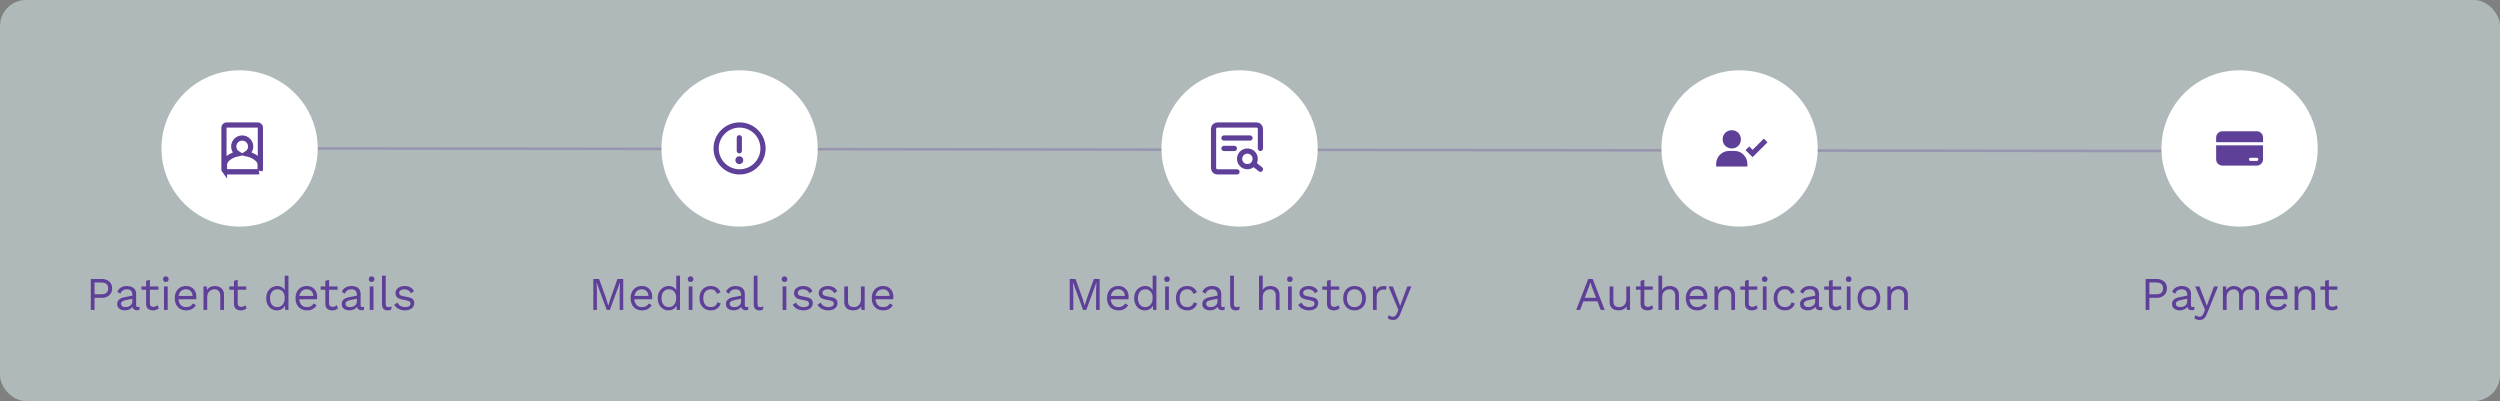 <svg width="960" height="154" viewBox="0 0 960 154" fill="none" xmlns="http://www.w3.org/2000/svg">
<rect x="0" y="0" width="960" height="154" fill="#808080" stroke="none"/>
<rect width="960" height="154" rx="10" fill="#E1F3F3" fill-opacity="0.5"/>
<path d="M39.058 107.124C39.862 107.124 40.558 107.274 41.146 107.574C41.746 107.862 42.214 108.276 42.55 108.816C42.886 109.356 43.054 109.998 43.054 110.742C43.054 111.486 42.886 112.128 42.55 112.668C42.214 113.208 41.746 113.628 41.146 113.928C40.558 114.216 39.862 114.36 39.058 114.36H36.304V119.004H34.864V107.124H39.058ZM38.842 113.01C39.778 113.01 40.462 112.818 40.894 112.434C41.326 112.038 41.542 111.474 41.542 110.742C41.542 109.998 41.326 109.434 40.894 109.05C40.462 108.666 39.778 108.474 38.842 108.474H36.304V113.01H38.842ZM50.836 113.19C50.836 112.518 50.656 112.002 50.296 111.642C49.936 111.27 49.426 111.084 48.766 111.084C48.142 111.084 47.614 111.222 47.182 111.498C46.75 111.762 46.432 112.194 46.228 112.794L45.058 112.074C45.298 111.402 45.742 110.862 46.39 110.454C47.038 110.034 47.842 109.824 48.802 109.824C49.45 109.824 50.038 109.938 50.566 110.166C51.094 110.382 51.508 110.718 51.808 111.174C52.12 111.618 52.276 112.194 52.276 112.902V117.258C52.276 117.69 52.504 117.906 52.96 117.906C53.188 117.906 53.41 117.876 53.626 117.816L53.554 118.95C53.314 119.07 53.002 119.13 52.618 119.13C52.174 119.13 51.79 119.022 51.466 118.806C51.154 118.59 50.95 118.26 50.854 117.816C50.542 118.284 50.116 118.632 49.576 118.86C49.036 119.076 48.502 119.184 47.974 119.184C47.446 119.184 46.954 119.094 46.498 118.914C46.042 118.734 45.676 118.464 45.4 118.104C45.136 117.732 45.004 117.276 45.004 116.736C45.004 116.064 45.226 115.512 45.67 115.08C46.126 114.636 46.756 114.336 47.56 114.18L50.836 113.532V113.19ZM46.48 116.664C46.48 117.036 46.624 117.342 46.912 117.582C47.212 117.81 47.632 117.924 48.172 117.924C48.64 117.924 49.072 117.846 49.468 117.69C49.876 117.522 50.206 117.276 50.458 116.952C50.71 116.616 50.836 116.19 50.836 115.674V114.72L48.226 115.26C47.638 115.38 47.2 115.548 46.912 115.764C46.624 115.98 46.48 116.28 46.48 116.664ZM60.824 110.004V111.246H57.548V116.52C57.548 116.964 57.674 117.294 57.926 117.51C58.178 117.726 58.502 117.834 58.898 117.834C59.246 117.834 59.546 117.774 59.798 117.654C60.05 117.534 60.278 117.372 60.482 117.168L60.986 118.374C60.71 118.626 60.38 118.824 59.996 118.968C59.624 119.112 59.192 119.184 58.7 119.184C58.244 119.184 57.818 119.106 57.422 118.95C57.026 118.782 56.708 118.524 56.468 118.176C56.24 117.816 56.12 117.348 56.108 116.772V111.246H54.308V110.004H56.108V107.844L57.548 107.448V110.004H60.824ZM63.685 108.276C63.361 108.276 63.097 108.18 62.893 107.988C62.701 107.784 62.605 107.52 62.605 107.196C62.605 106.872 62.701 106.614 62.893 106.422C63.097 106.218 63.361 106.116 63.685 106.116C64.009 106.116 64.267 106.218 64.459 106.422C64.663 106.614 64.765 106.872 64.765 107.196C64.765 107.52 64.663 107.784 64.459 107.988C64.267 108.18 64.009 108.276 63.685 108.276ZM64.405 110.004V119.004H62.965V110.004H64.405ZM71.508 119.184C70.656 119.184 69.894 118.998 69.222 118.626C68.562 118.254 68.046 117.72 67.674 117.024C67.302 116.316 67.116 115.476 67.116 114.504C67.116 113.532 67.302 112.698 67.674 112.002C68.046 111.294 68.556 110.754 69.204 110.382C69.852 110.01 70.59 109.824 71.418 109.824C72.258 109.824 72.972 110.004 73.56 110.364C74.16 110.724 74.616 111.216 74.928 111.84C75.24 112.452 75.396 113.142 75.396 113.91C75.396 114.114 75.39 114.3 75.378 114.468C75.366 114.636 75.348 114.786 75.324 114.918H68.538C68.61 115.866 68.904 116.604 69.42 117.132C69.936 117.66 70.62 117.924 71.472 117.924C72.132 117.924 72.666 117.798 73.074 117.546C73.494 117.294 73.83 116.952 74.082 116.52L75.216 117.186C74.88 117.798 74.394 118.284 73.758 118.644C73.134 119.004 72.384 119.184 71.508 119.184ZM71.382 111.084C70.626 111.084 70.002 111.312 69.51 111.768C69.03 112.212 68.724 112.836 68.592 113.64H73.956C73.92 112.824 73.668 112.194 73.2 111.75C72.732 111.306 72.126 111.084 71.382 111.084ZM78.135 119.004V110.004H79.395L79.485 111.408C79.797 110.844 80.223 110.442 80.763 110.202C81.303 109.95 81.885 109.824 82.509 109.824C83.157 109.824 83.745 109.95 84.273 110.202C84.801 110.442 85.221 110.814 85.533 111.318C85.857 111.822 86.019 112.464 86.019 113.244V119.004H84.579V113.748C84.579 112.752 84.363 112.062 83.931 111.678C83.511 111.282 82.989 111.084 82.365 111.084C81.933 111.084 81.501 111.186 81.069 111.39C80.637 111.594 80.277 111.924 79.989 112.38C79.713 112.836 79.575 113.448 79.575 114.216V119.004H78.135ZM94.556 110.004V111.246H91.28V116.52C91.28 116.964 91.406 117.294 91.658 117.51C91.91 117.726 92.234 117.834 92.63 117.834C92.978 117.834 93.278 117.774 93.53 117.654C93.782 117.534 94.01 117.372 94.214 117.168L94.718 118.374C94.442 118.626 94.112 118.824 93.728 118.968C93.356 119.112 92.924 119.184 92.432 119.184C91.976 119.184 91.55 119.106 91.154 118.95C90.758 118.782 90.44 118.524 90.2 118.176C89.972 117.816 89.852 117.348 89.84 116.772V111.246H88.04V110.004H89.84V107.844L91.28 107.448V110.004H94.556ZM106.342 119.184C105.598 119.184 104.914 118.998 104.29 118.626C103.666 118.254 103.168 117.72 102.796 117.024C102.424 116.316 102.238 115.476 102.238 114.504C102.238 113.508 102.436 112.662 102.832 111.966C103.228 111.27 103.75 110.742 104.398 110.382C105.046 110.01 105.742 109.824 106.486 109.824C107.134 109.824 107.71 109.974 108.214 110.274C108.718 110.562 109.09 110.958 109.33 111.462V105.864H110.77V119.004H109.51L109.42 117.312C109.168 117.924 108.76 118.392 108.196 118.716C107.632 119.028 107.014 119.184 106.342 119.184ZM106.486 117.924C107.338 117.924 108.022 117.606 108.538 116.97C109.066 116.334 109.33 115.47 109.33 114.378C109.33 113.346 109.072 112.542 108.556 111.966C108.04 111.378 107.374 111.084 106.558 111.084C105.646 111.084 104.938 111.396 104.434 112.02C103.93 112.644 103.678 113.472 103.678 114.504C103.678 115.536 103.924 116.364 104.416 116.988C104.908 117.612 105.598 117.924 106.486 117.924ZM117.879 119.184C117.027 119.184 116.265 118.998 115.593 118.626C114.933 118.254 114.417 117.72 114.045 117.024C113.673 116.316 113.487 115.476 113.487 114.504C113.487 113.532 113.673 112.698 114.045 112.002C114.417 111.294 114.927 110.754 115.575 110.382C116.223 110.01 116.961 109.824 117.789 109.824C118.629 109.824 119.343 110.004 119.931 110.364C120.531 110.724 120.987 111.216 121.299 111.84C121.611 112.452 121.767 113.142 121.767 113.91C121.767 114.114 121.761 114.3 121.749 114.468C121.737 114.636 121.719 114.786 121.695 114.918H114.909C114.981 115.866 115.275 116.604 115.791 117.132C116.307 117.66 116.991 117.924 117.843 117.924C118.503 117.924 119.037 117.798 119.445 117.546C119.865 117.294 120.201 116.952 120.453 116.52L121.587 117.186C121.251 117.798 120.765 118.284 120.129 118.644C119.505 119.004 118.755 119.184 117.879 119.184ZM117.753 111.084C116.997 111.084 116.373 111.312 115.881 111.768C115.401 112.212 115.095 112.836 114.963 113.64H120.327C120.291 112.824 120.039 112.194 119.571 111.75C119.103 111.306 118.497 111.084 117.753 111.084ZM129.642 110.004V111.246H126.366V116.52C126.366 116.964 126.492 117.294 126.744 117.51C126.996 117.726 127.32 117.834 127.716 117.834C128.064 117.834 128.364 117.774 128.616 117.654C128.868 117.534 129.096 117.372 129.3 117.168L129.804 118.374C129.528 118.626 129.198 118.824 128.814 118.968C128.442 119.112 128.01 119.184 127.518 119.184C127.062 119.184 126.636 119.106 126.24 118.95C125.844 118.782 125.526 118.524 125.286 118.176C125.058 117.816 124.938 117.348 124.926 116.772V111.246H123.126V110.004H124.926V107.844L126.366 107.448V110.004H129.642ZM137.039 113.19C137.039 112.518 136.859 112.002 136.499 111.642C136.139 111.27 135.629 111.084 134.969 111.084C134.345 111.084 133.817 111.222 133.385 111.498C132.953 111.762 132.635 112.194 132.431 112.794L131.261 112.074C131.501 111.402 131.945 110.862 132.593 110.454C133.241 110.034 134.045 109.824 135.005 109.824C135.653 109.824 136.241 109.938 136.769 110.166C137.297 110.382 137.711 110.718 138.011 111.174C138.323 111.618 138.479 112.194 138.479 112.902V117.258C138.479 117.69 138.707 117.906 139.163 117.906C139.391 117.906 139.613 117.876 139.829 117.816L139.757 118.95C139.517 119.07 139.205 119.13 138.821 119.13C138.377 119.13 137.993 119.022 137.669 118.806C137.357 118.59 137.153 118.26 137.057 117.816C136.745 118.284 136.319 118.632 135.779 118.86C135.239 119.076 134.705 119.184 134.177 119.184C133.649 119.184 133.157 119.094 132.701 118.914C132.245 118.734 131.879 118.464 131.603 118.104C131.339 117.732 131.207 117.276 131.207 116.736C131.207 116.064 131.429 115.512 131.873 115.08C132.329 114.636 132.959 114.336 133.763 114.18L137.039 113.532V113.19ZM132.683 116.664C132.683 117.036 132.827 117.342 133.115 117.582C133.415 117.81 133.835 117.924 134.375 117.924C134.843 117.924 135.275 117.846 135.671 117.69C136.079 117.522 136.409 117.276 136.661 116.952C136.913 116.616 137.039 116.19 137.039 115.674V114.72L134.429 115.26C133.841 115.38 133.403 115.548 133.115 115.764C132.827 115.98 132.683 116.28 132.683 116.664ZM142.699 108.276C142.375 108.276 142.111 108.18 141.907 107.988C141.715 107.784 141.619 107.52 141.619 107.196C141.619 106.872 141.715 106.614 141.907 106.422C142.111 106.218 142.375 106.116 142.699 106.116C143.023 106.116 143.281 106.218 143.473 106.422C143.677 106.614 143.779 106.872 143.779 107.196C143.779 107.52 143.677 107.784 143.473 107.988C143.281 108.18 143.023 108.276 142.699 108.276ZM143.419 110.004V119.004H141.979V110.004H143.419ZM148.128 105.864V116.718C148.128 117.174 148.212 117.492 148.38 117.672C148.548 117.84 148.818 117.924 149.19 117.924C149.43 117.924 149.628 117.906 149.784 117.87C149.94 117.834 150.15 117.768 150.414 117.672L150.18 118.932C149.784 119.1 149.34 119.184 148.848 119.184C147.408 119.184 146.688 118.38 146.688 116.772V105.864H148.128ZM155.502 119.184C154.626 119.184 153.816 118.998 153.072 118.626C152.34 118.254 151.776 117.726 151.38 117.042L152.604 116.16C152.868 116.712 153.252 117.144 153.756 117.456C154.272 117.768 154.89 117.924 155.61 117.924C156.246 117.924 156.744 117.804 157.104 117.564C157.464 117.312 157.644 116.988 157.644 116.592C157.644 116.34 157.56 116.112 157.392 115.908C157.236 115.692 156.93 115.536 156.474 115.44L154.314 114.99C153.438 114.81 152.808 114.51 152.424 114.09C152.052 113.67 151.866 113.148 151.866 112.524C151.866 112.032 152.004 111.582 152.28 111.174C152.568 110.766 152.97 110.442 153.486 110.202C154.014 109.95 154.632 109.824 155.34 109.824C156.228 109.824 156.978 109.998 157.59 110.346C158.202 110.694 158.658 111.186 158.958 111.822L157.752 112.614C157.548 112.086 157.218 111.702 156.762 111.462C156.306 111.21 155.832 111.084 155.34 111.084C154.692 111.084 154.188 111.216 153.828 111.48C153.468 111.744 153.288 112.074 153.288 112.47C153.288 112.734 153.378 112.98 153.558 113.208C153.738 113.424 154.074 113.58 154.566 113.676L156.816 114.144C157.656 114.312 158.244 114.588 158.58 114.972C158.916 115.356 159.084 115.824 159.084 116.376C159.084 117.228 158.754 117.912 158.094 118.428C157.434 118.932 156.57 119.184 155.502 119.184Z" fill="#5E4098"/>
<path d="M239.322 107.124V119.004H237.954V111.534L238.116 108.402H238.098L234.192 119.004H232.968L229.062 108.402H229.044L229.206 111.534V119.004H227.838V107.124H230.052L232.662 114.342L233.562 117.312H233.598L234.516 114.36L237.108 107.124H239.322ZM246.552 119.184C245.7 119.184 244.938 118.998 244.266 118.626C243.606 118.254 243.09 117.72 242.718 117.024C242.346 116.316 242.16 115.476 242.16 114.504C242.16 113.532 242.346 112.698 242.718 112.002C243.09 111.294 243.6 110.754 244.248 110.382C244.896 110.01 245.634 109.824 246.462 109.824C247.302 109.824 248.016 110.004 248.604 110.364C249.204 110.724 249.66 111.216 249.972 111.84C250.284 112.452 250.44 113.142 250.44 113.91C250.44 114.114 250.434 114.3 250.422 114.468C250.41 114.636 250.392 114.786 250.368 114.918H243.096V113.64H249.738L249 113.784C249 112.92 248.76 112.254 248.28 111.786C247.812 111.318 247.194 111.084 246.426 111.084C245.838 111.084 245.328 111.222 244.896 111.498C244.476 111.762 244.146 112.152 243.906 112.668C243.678 113.172 243.564 113.784 243.564 114.504C243.564 115.212 243.684 115.824 243.924 116.34C244.164 116.856 244.5 117.252 244.932 117.528C245.376 117.792 245.904 117.924 246.516 117.924C247.176 117.924 247.71 117.798 248.118 117.546C248.538 117.294 248.874 116.952 249.126 116.52L250.26 117.186C250.032 117.594 249.738 117.948 249.378 118.248C249.03 118.548 248.616 118.782 248.136 118.95C247.668 119.106 247.14 119.184 246.552 119.184ZM256.689 119.184C255.945 119.184 255.261 118.998 254.637 118.626C254.013 118.254 253.515 117.72 253.143 117.024C252.771 116.316 252.585 115.476 252.585 114.504C252.585 113.508 252.783 112.662 253.179 111.966C253.575 111.27 254.097 110.742 254.745 110.382C255.393 110.01 256.089 109.824 256.833 109.824C257.577 109.824 258.219 110.016 258.759 110.4C259.311 110.784 259.677 111.294 259.857 111.93L259.677 112.056V105.864H261.117V119.004H259.857L259.731 116.826L259.929 116.718C259.845 117.246 259.641 117.696 259.317 118.068C259.005 118.428 258.615 118.704 258.147 118.896C257.691 119.088 257.205 119.184 256.689 119.184ZM256.833 117.924C257.409 117.924 257.907 117.78 258.327 117.492C258.759 117.204 259.089 116.796 259.317 116.268C259.557 115.728 259.677 115.098 259.677 114.378C259.677 113.694 259.557 113.106 259.317 112.614C259.089 112.122 258.765 111.744 258.345 111.48C257.937 111.216 257.457 111.084 256.905 111.084C255.993 111.084 255.285 111.396 254.781 112.02C254.277 112.644 254.025 113.472 254.025 114.504C254.025 115.536 254.271 116.364 254.763 116.988C255.255 117.612 255.945 117.924 256.833 117.924ZM265.184 108.276C264.86 108.276 264.596 108.18 264.392 107.988C264.2 107.784 264.104 107.52 264.104 107.196C264.104 106.872 264.2 106.614 264.392 106.422C264.596 106.218 264.86 106.116 265.184 106.116C265.508 106.116 265.766 106.218 265.958 106.422C266.162 106.614 266.264 106.872 266.264 107.196C266.264 107.52 266.162 107.784 265.958 107.988C265.766 108.18 265.508 108.276 265.184 108.276ZM265.904 110.004V119.004H264.464V110.004H265.904ZM272.971 109.824C273.595 109.824 274.141 109.92 274.609 110.112C275.089 110.304 275.503 110.58 275.851 110.94C276.199 111.3 276.481 111.726 276.697 112.218L275.329 112.866C275.137 112.29 274.843 111.852 274.447 111.552C274.063 111.24 273.559 111.084 272.935 111.084C272.335 111.084 271.819 111.222 271.387 111.498C270.955 111.762 270.625 112.152 270.397 112.668C270.169 113.172 270.055 113.784 270.055 114.504C270.055 115.212 270.169 115.824 270.397 116.34C270.625 116.856 270.955 117.252 271.387 117.528C271.819 117.792 272.335 117.924 272.935 117.924C273.403 117.924 273.805 117.852 274.141 117.708C274.489 117.564 274.771 117.354 274.987 117.078C275.215 116.802 275.371 116.466 275.455 116.07L276.787 116.538C276.583 117.09 276.301 117.564 275.941 117.96C275.593 118.356 275.167 118.662 274.663 118.878C274.171 119.082 273.607 119.184 272.971 119.184C272.131 119.184 271.381 118.998 270.721 118.626C270.061 118.254 269.545 117.72 269.173 117.024C268.801 116.316 268.615 115.476 268.615 114.504C268.615 113.532 268.801 112.698 269.173 112.002C269.545 111.294 270.061 110.754 270.721 110.382C271.381 110.01 272.131 109.824 272.971 109.824ZM284.574 113.19C284.574 112.518 284.394 112.002 284.034 111.642C283.674 111.27 283.164 111.084 282.504 111.084C281.88 111.084 281.352 111.222 280.92 111.498C280.488 111.762 280.17 112.194 279.966 112.794L278.796 112.074C279.036 111.402 279.48 110.862 280.128 110.454C280.776 110.034 281.58 109.824 282.54 109.824C283.188 109.824 283.776 109.938 284.304 110.166C284.832 110.382 285.246 110.718 285.546 111.174C285.858 111.618 286.014 112.194 286.014 112.902V117.258C286.014 117.69 286.242 117.906 286.698 117.906C286.926 117.906 287.148 117.876 287.364 117.816L287.292 118.95C287.052 119.07 286.74 119.13 286.356 119.13C286.008 119.13 285.696 119.064 285.42 118.932C285.144 118.8 284.928 118.602 284.772 118.338C284.616 118.062 284.538 117.72 284.538 117.312V117.132L284.898 117.186C284.754 117.654 284.508 118.038 284.16 118.338C283.812 118.626 283.422 118.842 282.99 118.986C282.558 119.118 282.132 119.184 281.712 119.184C281.184 119.184 280.692 119.094 280.236 118.914C279.78 118.734 279.414 118.464 279.138 118.104C278.874 117.732 278.742 117.276 278.742 116.736C278.742 116.064 278.964 115.512 279.408 115.08C279.864 114.636 280.494 114.336 281.298 114.18L284.862 113.478V114.666L281.964 115.26C281.376 115.38 280.938 115.548 280.65 115.764C280.362 115.98 280.218 116.28 280.218 116.664C280.218 117.036 280.362 117.342 280.65 117.582C280.95 117.81 281.37 117.924 281.91 117.924C282.258 117.924 282.588 117.882 282.9 117.798C283.224 117.702 283.512 117.564 283.764 117.384C284.016 117.192 284.214 116.958 284.358 116.682C284.502 116.394 284.574 116.058 284.574 115.674V113.19ZM290.881 105.864V116.718C290.881 117.174 290.965 117.492 291.133 117.672C291.301 117.84 291.571 117.924 291.943 117.924C292.183 117.924 292.381 117.906 292.537 117.87C292.693 117.834 292.903 117.768 293.167 117.672L292.933 118.932C292.741 119.016 292.531 119.076 292.303 119.112C292.075 119.16 291.841 119.184 291.601 119.184C290.869 119.184 290.323 118.986 289.963 118.59C289.615 118.194 289.441 117.588 289.441 116.772V105.864H290.881ZM301.237 108.276C300.913 108.276 300.649 108.18 300.445 107.988C300.253 107.784 300.157 107.52 300.157 107.196C300.157 106.872 300.253 106.614 300.445 106.422C300.649 106.218 300.913 106.116 301.237 106.116C301.561 106.116 301.819 106.218 302.011 106.422C302.215 106.614 302.317 106.872 302.317 107.196C302.317 107.52 302.215 107.784 302.011 107.988C301.819 108.18 301.561 108.276 301.237 108.276ZM301.957 110.004V119.004H300.517V110.004H301.957ZM308.538 119.184C307.662 119.184 306.852 118.998 306.108 118.626C305.376 118.254 304.812 117.726 304.416 117.042L305.64 116.16C305.904 116.712 306.288 117.144 306.792 117.456C307.308 117.768 307.926 117.924 308.646 117.924C309.282 117.924 309.78 117.804 310.14 117.564C310.5 117.312 310.68 116.988 310.68 116.592C310.68 116.34 310.596 116.112 310.428 115.908C310.272 115.692 309.966 115.536 309.51 115.44L307.35 114.99C306.474 114.81 305.844 114.51 305.46 114.09C305.088 113.67 304.902 113.148 304.902 112.524C304.902 112.032 305.04 111.582 305.316 111.174C305.604 110.766 306.006 110.442 306.522 110.202C307.05 109.95 307.668 109.824 308.376 109.824C309.264 109.824 310.014 109.998 310.626 110.346C311.238 110.694 311.694 111.186 311.994 111.822L310.788 112.614C310.584 112.086 310.254 111.702 309.798 111.462C309.342 111.21 308.868 111.084 308.376 111.084C307.944 111.084 307.572 111.144 307.26 111.264C306.96 111.384 306.726 111.552 306.558 111.768C306.402 111.972 306.324 112.206 306.324 112.47C306.324 112.734 306.414 112.98 306.594 113.208C306.774 113.424 307.11 113.58 307.602 113.676L309.852 114.144C310.692 114.312 311.28 114.588 311.616 114.972C311.952 115.356 312.12 115.824 312.12 116.376C312.12 116.94 311.97 117.438 311.67 117.87C311.37 118.29 310.95 118.614 310.41 118.842C309.87 119.07 309.246 119.184 308.538 119.184ZM318.03 119.184C317.154 119.184 316.344 118.998 315.6 118.626C314.868 118.254 314.304 117.726 313.908 117.042L315.132 116.16C315.396 116.712 315.78 117.144 316.284 117.456C316.8 117.768 317.418 117.924 318.138 117.924C318.774 117.924 319.272 117.804 319.632 117.564C319.992 117.312 320.172 116.988 320.172 116.592C320.172 116.34 320.088 116.112 319.92 115.908C319.764 115.692 319.458 115.536 319.002 115.44L316.842 114.99C315.966 114.81 315.336 114.51 314.952 114.09C314.58 113.67 314.394 113.148 314.394 112.524C314.394 112.032 314.532 111.582 314.808 111.174C315.096 110.766 315.498 110.442 316.014 110.202C316.542 109.95 317.16 109.824 317.868 109.824C318.756 109.824 319.506 109.998 320.118 110.346C320.73 110.694 321.186 111.186 321.486 111.822L320.28 112.614C320.076 112.086 319.746 111.702 319.29 111.462C318.834 111.21 318.36 111.084 317.868 111.084C317.436 111.084 317.064 111.144 316.752 111.264C316.452 111.384 316.218 111.552 316.05 111.768C315.894 111.972 315.816 112.206 315.816 112.47C315.816 112.734 315.906 112.98 316.086 113.208C316.266 113.424 316.602 113.58 317.094 113.676L319.344 114.144C320.184 114.312 320.772 114.588 321.108 114.972C321.444 115.356 321.612 115.824 321.612 116.376C321.612 116.94 321.462 117.438 321.162 117.87C320.862 118.29 320.442 118.614 319.902 118.842C319.362 119.07 318.738 119.184 318.03 119.184ZM327.54 119.184C326.964 119.184 326.418 119.076 325.902 118.86C325.398 118.644 324.984 118.296 324.66 117.816C324.348 117.324 324.192 116.688 324.192 115.908V110.004H325.632V115.53C325.632 116.442 325.83 117.072 326.226 117.42C326.622 117.756 327.18 117.924 327.9 117.924C328.236 117.924 328.566 117.87 328.89 117.762C329.214 117.642 329.502 117.462 329.754 117.222C330.018 116.97 330.222 116.652 330.366 116.268C330.522 115.884 330.6 115.428 330.6 114.9V110.004H332.04V119.004H330.78L330.69 117.636C330.378 118.176 329.952 118.572 329.412 118.824C328.884 119.064 328.26 119.184 327.54 119.184ZM339.154 119.184C338.302 119.184 337.54 118.998 336.868 118.626C336.208 118.254 335.692 117.72 335.32 117.024C334.948 116.316 334.762 115.476 334.762 114.504C334.762 113.532 334.948 112.698 335.32 112.002C335.692 111.294 336.202 110.754 336.85 110.382C337.498 110.01 338.236 109.824 339.064 109.824C339.904 109.824 340.618 110.004 341.206 110.364C341.806 110.724 342.262 111.216 342.574 111.84C342.886 112.452 343.042 113.142 343.042 113.91C343.042 114.114 343.036 114.3 343.024 114.468C343.012 114.636 342.994 114.786 342.97 114.918H335.698V113.64H342.34L341.602 113.784C341.602 112.92 341.362 112.254 340.882 111.786C340.414 111.318 339.796 111.084 339.028 111.084C338.44 111.084 337.93 111.222 337.498 111.498C337.078 111.762 336.748 112.152 336.508 112.668C336.28 113.172 336.166 113.784 336.166 114.504C336.166 115.212 336.286 115.824 336.526 116.34C336.766 116.856 337.102 117.252 337.534 117.528C337.978 117.792 338.506 117.924 339.118 117.924C339.778 117.924 340.312 117.798 340.72 117.546C341.14 117.294 341.476 116.952 341.728 116.52L342.862 117.186C342.634 117.594 342.34 117.948 341.98 118.248C341.632 118.548 341.218 118.782 340.738 118.95C340.27 119.106 339.742 119.184 339.154 119.184Z" fill="#5E4098"/>
<path d="M422.263 107.124V119.004H420.895V111.534L421.057 108.402H421.039L417.133 119.004H415.909L412.003 108.402H411.985L412.147 111.534V119.004H410.779V107.124H412.993L415.603 114.342L416.503 117.312H416.539L417.457 114.36L420.049 107.124H422.263ZM429.494 119.184C428.642 119.184 427.88 118.998 427.208 118.626C426.548 118.254 426.032 117.72 425.66 117.024C425.288 116.316 425.102 115.476 425.102 114.504C425.102 113.532 425.288 112.698 425.66 112.002C426.032 111.294 426.542 110.754 427.19 110.382C427.838 110.01 428.576 109.824 429.404 109.824C430.244 109.824 430.958 110.004 431.546 110.364C432.146 110.724 432.602 111.216 432.914 111.84C433.226 112.452 433.382 113.142 433.382 113.91C433.382 114.114 433.376 114.3 433.364 114.468C433.352 114.636 433.334 114.786 433.31 114.918H426.524C426.596 115.866 426.89 116.604 427.406 117.132C427.922 117.66 428.606 117.924 429.458 117.924C430.118 117.924 430.652 117.798 431.06 117.546C431.48 117.294 431.816 116.952 432.068 116.52L433.202 117.186C432.866 117.798 432.38 118.284 431.744 118.644C431.12 119.004 430.37 119.184 429.494 119.184ZM429.368 111.084C428.612 111.084 427.988 111.312 427.496 111.768C427.016 112.212 426.71 112.836 426.578 113.64H431.942C431.906 112.824 431.654 112.194 431.186 111.75C430.718 111.306 430.112 111.084 429.368 111.084ZM439.63 119.184C438.886 119.184 438.202 118.998 437.578 118.626C436.954 118.254 436.456 117.72 436.084 117.024C435.712 116.316 435.526 115.476 435.526 114.504C435.526 113.508 435.724 112.662 436.12 111.966C436.516 111.27 437.038 110.742 437.686 110.382C438.334 110.01 439.03 109.824 439.774 109.824C440.422 109.824 440.998 109.974 441.502 110.274C442.006 110.562 442.378 110.958 442.618 111.462V105.864H444.058V119.004H442.798L442.708 117.312C442.456 117.924 442.048 118.392 441.484 118.716C440.92 119.028 440.302 119.184 439.63 119.184ZM439.774 117.924C440.626 117.924 441.31 117.606 441.826 116.97C442.354 116.334 442.618 115.47 442.618 114.378C442.618 113.346 442.36 112.542 441.844 111.966C441.328 111.378 440.662 111.084 439.846 111.084C438.934 111.084 438.226 111.396 437.722 112.02C437.218 112.644 436.966 113.472 436.966 114.504C436.966 115.536 437.212 116.364 437.704 116.988C438.196 117.612 438.886 117.924 439.774 117.924ZM448.125 108.276C447.801 108.276 447.537 108.18 447.333 107.988C447.141 107.784 447.045 107.52 447.045 107.196C447.045 106.872 447.141 106.614 447.333 106.422C447.537 106.218 447.801 106.116 448.125 106.116C448.449 106.116 448.707 106.218 448.899 106.422C449.103 106.614 449.205 106.872 449.205 107.196C449.205 107.52 449.103 107.784 448.899 107.988C448.707 108.18 448.449 108.276 448.125 108.276ZM448.845 110.004V119.004H447.405V110.004H448.845ZM455.913 109.824C456.837 109.824 457.605 110.04 458.217 110.472C458.829 110.892 459.303 111.474 459.639 112.218L458.271 112.866C458.079 112.29 457.785 111.852 457.389 111.552C457.005 111.24 456.501 111.084 455.877 111.084C454.977 111.084 454.269 111.39 453.753 112.002C453.249 112.602 452.997 113.436 452.997 114.504C452.997 115.572 453.249 116.412 453.753 117.024C454.269 117.624 454.977 117.924 455.877 117.924C456.585 117.924 457.149 117.762 457.569 117.438C457.989 117.114 458.265 116.658 458.397 116.07L459.729 116.538C459.429 117.366 458.955 118.014 458.307 118.482C457.671 118.95 456.873 119.184 455.913 119.184C455.073 119.184 454.323 118.998 453.663 118.626C453.003 118.254 452.487 117.72 452.115 117.024C451.743 116.316 451.557 115.476 451.557 114.504C451.557 113.532 451.743 112.698 452.115 112.002C452.487 111.294 453.003 110.754 453.663 110.382C454.323 110.01 455.073 109.824 455.913 109.824ZM467.515 113.19C467.515 112.518 467.335 112.002 466.975 111.642C466.615 111.27 466.105 111.084 465.445 111.084C464.821 111.084 464.293 111.222 463.861 111.498C463.429 111.762 463.111 112.194 462.907 112.794L461.737 112.074C461.977 111.402 462.421 110.862 463.069 110.454C463.717 110.034 464.521 109.824 465.481 109.824C466.129 109.824 466.717 109.938 467.245 110.166C467.773 110.382 468.187 110.718 468.487 111.174C468.799 111.618 468.955 112.194 468.955 112.902V117.258C468.955 117.69 469.183 117.906 469.639 117.906C469.867 117.906 470.089 117.876 470.305 117.816L470.233 118.95C469.993 119.07 469.681 119.13 469.297 119.13C468.853 119.13 468.469 119.022 468.145 118.806C467.833 118.59 467.629 118.26 467.533 117.816C467.221 118.284 466.795 118.632 466.255 118.86C465.715 119.076 465.181 119.184 464.653 119.184C464.125 119.184 463.633 119.094 463.177 118.914C462.721 118.734 462.355 118.464 462.079 118.104C461.815 117.732 461.683 117.276 461.683 116.736C461.683 116.064 461.905 115.512 462.349 115.08C462.805 114.636 463.435 114.336 464.239 114.18L467.515 113.532V113.19ZM463.159 116.664C463.159 117.036 463.303 117.342 463.591 117.582C463.891 117.81 464.311 117.924 464.851 117.924C465.319 117.924 465.751 117.846 466.147 117.69C466.555 117.522 466.885 117.276 467.137 116.952C467.389 116.616 467.515 116.19 467.515 115.674V114.72L464.905 115.26C464.317 115.38 463.879 115.548 463.591 115.764C463.303 115.98 463.159 116.28 463.159 116.664ZM473.822 105.864V116.718C473.822 117.174 473.906 117.492 474.074 117.672C474.242 117.84 474.512 117.924 474.884 117.924C475.124 117.924 475.322 117.906 475.478 117.87C475.634 117.834 475.844 117.768 476.108 117.672L475.874 118.932C475.478 119.1 475.034 119.184 474.542 119.184C473.102 119.184 472.382 118.38 472.382 116.772V105.864H473.822ZM483.458 119.004V105.864H484.898V111.354C485.21 110.814 485.624 110.424 486.14 110.184C486.656 109.944 487.22 109.824 487.832 109.824C488.48 109.824 489.068 109.95 489.596 110.202C490.124 110.442 490.544 110.814 490.856 111.318C491.18 111.822 491.342 112.464 491.342 113.244V119.004H489.902V113.748C489.902 112.752 489.686 112.062 489.254 111.678C488.834 111.282 488.312 111.084 487.688 111.084C487.256 111.084 486.824 111.186 486.392 111.39C485.96 111.594 485.6 111.93 485.312 112.398C485.036 112.854 484.898 113.466 484.898 114.234V119.004H483.458ZM495.323 108.276C494.999 108.276 494.735 108.18 494.531 107.988C494.339 107.784 494.243 107.52 494.243 107.196C494.243 106.872 494.339 106.614 494.531 106.422C494.735 106.218 494.999 106.116 495.323 106.116C495.647 106.116 495.905 106.218 496.097 106.422C496.301 106.614 496.403 106.872 496.403 107.196C496.403 107.52 496.301 107.784 496.097 107.988C495.905 108.18 495.647 108.276 495.323 108.276ZM496.043 110.004V119.004H494.603V110.004H496.043ZM502.624 119.184C501.748 119.184 500.938 118.998 500.194 118.626C499.462 118.254 498.898 117.726 498.502 117.042L499.726 116.16C499.99 116.712 500.374 117.144 500.878 117.456C501.394 117.768 502.012 117.924 502.732 117.924C503.368 117.924 503.866 117.804 504.226 117.564C504.586 117.312 504.766 116.988 504.766 116.592C504.766 116.34 504.682 116.112 504.514 115.908C504.358 115.692 504.052 115.536 503.596 115.44L501.436 114.99C500.56 114.81 499.93 114.51 499.546 114.09C499.174 113.67 498.988 113.148 498.988 112.524C498.988 112.032 499.126 111.582 499.402 111.174C499.69 110.766 500.092 110.442 500.608 110.202C501.136 109.95 501.754 109.824 502.462 109.824C503.35 109.824 504.1 109.998 504.712 110.346C505.324 110.694 505.78 111.186 506.08 111.822L504.874 112.614C504.67 112.086 504.34 111.702 503.884 111.462C503.428 111.21 502.954 111.084 502.462 111.084C501.814 111.084 501.31 111.216 500.95 111.48C500.59 111.744 500.41 112.074 500.41 112.47C500.41 112.734 500.5 112.98 500.68 113.208C500.86 113.424 501.196 113.58 501.688 113.676L503.938 114.144C504.778 114.312 505.366 114.588 505.702 114.972C506.038 115.356 506.206 115.824 506.206 116.376C506.206 117.228 505.876 117.912 505.216 118.428C504.556 118.932 503.692 119.184 502.624 119.184ZM514.276 110.004V111.246H511V116.52C511 116.964 511.126 117.294 511.378 117.51C511.63 117.726 511.954 117.834 512.35 117.834C512.698 117.834 512.998 117.774 513.25 117.654C513.502 117.534 513.73 117.372 513.934 117.168L514.438 118.374C514.162 118.626 513.832 118.824 513.448 118.968C513.076 119.112 512.644 119.184 512.152 119.184C511.696 119.184 511.27 119.106 510.874 118.95C510.478 118.782 510.16 118.524 509.92 118.176C509.692 117.816 509.572 117.348 509.56 116.772V111.246H507.76V110.004H509.56V107.844L511 107.448V110.004H514.276ZM520.143 109.824C520.995 109.824 521.745 110.01 522.393 110.382C523.053 110.754 523.569 111.294 523.941 112.002C524.313 112.698 524.499 113.532 524.499 114.504C524.499 115.476 524.313 116.316 523.941 117.024C523.569 117.72 523.053 118.254 522.393 118.626C521.745 118.998 520.995 119.184 520.143 119.184C519.303 119.184 518.553 118.998 517.893 118.626C517.233 118.254 516.717 117.72 516.345 117.024C515.973 116.316 515.787 115.476 515.787 114.504C515.787 113.532 515.973 112.698 516.345 112.002C516.717 111.294 517.233 110.754 517.893 110.382C518.553 110.01 519.303 109.824 520.143 109.824ZM520.143 111.066C519.231 111.066 518.517 111.372 518.001 111.984C517.485 112.596 517.227 113.436 517.227 114.504C517.227 115.572 517.485 116.412 518.001 117.024C518.517 117.636 519.231 117.942 520.143 117.942C521.055 117.942 521.769 117.636 522.285 117.024C522.801 116.412 523.059 115.572 523.059 114.504C523.059 113.436 522.801 112.596 522.285 111.984C521.769 111.372 521.055 111.066 520.143 111.066ZM527.21 119.004V110.004H528.38L528.578 111.48C529.082 110.376 530.042 109.824 531.458 109.824C531.614 109.824 531.782 109.836 531.962 109.86C532.154 109.884 532.316 109.932 532.448 110.004L532.196 111.318C532.064 111.27 531.92 111.234 531.764 111.21C531.608 111.186 531.386 111.174 531.098 111.174C530.726 111.174 530.348 111.282 529.964 111.498C529.592 111.714 529.28 112.044 529.028 112.488C528.776 112.92 528.65 113.472 528.65 114.144V119.004H527.21ZM541.956 110.004L537.726 120.516C537.378 121.392 536.982 122.004 536.538 122.352C536.106 122.7 535.572 122.874 534.936 122.874C534.528 122.874 534.15 122.814 533.802 122.694C533.466 122.586 533.166 122.436 532.902 122.244L533.298 120.984C533.538 121.2 533.79 121.356 534.054 121.452C534.33 121.56 534.6 121.614 534.864 121.614C535.176 121.614 535.47 121.518 535.746 121.326C536.022 121.134 536.274 120.744 536.502 120.156L536.97 118.986L536.07 116.844L533.208 110.004H534.846L537.096 115.872L537.654 117.474L538.302 115.692L540.408 110.004H541.956Z" fill="#5E4098"/>
<path d="M605.254 119.004L609.88 107.124H611.59L616.198 119.004H614.668L613.408 115.71H608.026L606.766 119.004H605.254ZM610.168 110.094L608.548 114.36H612.886L611.284 110.148L610.726 108.492H610.69L610.168 110.094ZM621.443 119.184C620.867 119.184 620.321 119.076 619.805 118.86C619.301 118.644 618.887 118.296 618.563 117.816C618.251 117.324 618.095 116.688 618.095 115.908V110.004H619.535V115.53C619.535 116.442 619.733 117.072 620.129 117.42C620.525 117.756 621.083 117.924 621.803 117.924C622.259 117.924 622.691 117.822 623.099 117.618C623.507 117.402 623.843 117.072 624.107 116.628C624.371 116.184 624.503 115.608 624.503 114.9V110.004H625.943V119.004H624.683L624.593 117.636C624.281 118.176 623.855 118.572 623.315 118.824C622.787 119.064 622.163 119.184 621.443 119.184ZM634.694 110.004V111.246H631.418V116.52C631.418 116.964 631.544 117.294 631.796 117.51C632.048 117.726 632.372 117.834 632.768 117.834C633.116 117.834 633.416 117.774 633.668 117.654C633.92 117.534 634.148 117.372 634.352 117.168L634.856 118.374C634.58 118.626 634.25 118.824 633.866 118.968C633.494 119.112 633.062 119.184 632.57 119.184C632.114 119.184 631.688 119.106 631.292 118.95C630.896 118.782 630.578 118.524 630.338 118.176C630.11 117.816 629.99 117.348 629.978 116.772V111.246H628.178V110.004H629.978V107.844L631.418 107.448V110.004H634.694ZM636.835 119.004V105.864H638.275V111.354C638.587 110.814 639.001 110.424 639.517 110.184C640.033 109.944 640.597 109.824 641.209 109.824C641.857 109.824 642.445 109.95 642.973 110.202C643.501 110.442 643.921 110.814 644.233 111.318C644.557 111.822 644.719 112.464 644.719 113.244V119.004H643.279V113.748C643.279 112.752 643.063 112.062 642.631 111.678C642.211 111.282 641.689 111.084 641.065 111.084C640.633 111.084 640.201 111.186 639.769 111.39C639.337 111.594 638.977 111.93 638.689 112.398C638.413 112.854 638.275 113.466 638.275 114.234V119.004H636.835ZM651.742 119.184C650.89 119.184 650.128 118.998 649.456 118.626C648.796 118.254 648.28 117.72 647.908 117.024C647.536 116.316 647.35 115.476 647.35 114.504C647.35 113.532 647.536 112.698 647.908 112.002C648.28 111.294 648.79 110.754 649.438 110.382C650.086 110.01 650.824 109.824 651.652 109.824C652.492 109.824 653.206 110.004 653.794 110.364C654.394 110.724 654.85 111.216 655.162 111.84C655.474 112.452 655.63 113.142 655.63 113.91C655.63 114.114 655.624 114.3 655.612 114.468C655.6 114.636 655.582 114.786 655.558 114.918H648.772C648.844 115.866 649.138 116.604 649.654 117.132C650.17 117.66 650.854 117.924 651.706 117.924C652.366 117.924 652.9 117.798 653.308 117.546C653.728 117.294 654.064 116.952 654.316 116.52L655.45 117.186C655.114 117.798 654.628 118.284 653.992 118.644C653.368 119.004 652.618 119.184 651.742 119.184ZM651.616 111.084C650.86 111.084 650.236 111.312 649.744 111.768C649.264 112.212 648.958 112.836 648.826 113.64H654.19C654.154 112.824 653.902 112.194 653.434 111.75C652.966 111.306 652.36 111.084 651.616 111.084ZM658.368 119.004V110.004H659.628L659.718 111.408C660.03 110.844 660.456 110.442 660.996 110.202C661.536 109.95 662.118 109.824 662.742 109.824C663.39 109.824 663.978 109.95 664.506 110.202C665.034 110.442 665.454 110.814 665.766 111.318C666.09 111.822 666.252 112.464 666.252 113.244V119.004H664.812V113.748C664.812 112.752 664.596 112.062 664.164 111.678C663.744 111.282 663.222 111.084 662.598 111.084C662.166 111.084 661.734 111.186 661.302 111.39C660.87 111.594 660.51 111.924 660.222 112.38C659.946 112.836 659.808 113.448 659.808 114.216V119.004H658.368ZM674.79 110.004V111.246H671.514V116.52C671.514 116.964 671.64 117.294 671.892 117.51C672.144 117.726 672.468 117.834 672.864 117.834C673.212 117.834 673.512 117.774 673.764 117.654C674.016 117.534 674.244 117.372 674.448 117.168L674.952 118.374C674.676 118.626 674.346 118.824 673.962 118.968C673.59 119.112 673.158 119.184 672.666 119.184C672.21 119.184 671.784 119.106 671.388 118.95C670.992 118.782 670.674 118.524 670.434 118.176C670.206 117.816 670.086 117.348 670.074 116.772V111.246H668.274V110.004H670.074V107.844L671.514 107.448V110.004H674.79ZM677.651 108.276C677.327 108.276 677.063 108.18 676.859 107.988C676.667 107.784 676.571 107.52 676.571 107.196C676.571 106.872 676.667 106.614 676.859 106.422C677.063 106.218 677.327 106.116 677.651 106.116C677.975 106.116 678.233 106.218 678.425 106.422C678.629 106.614 678.731 106.872 678.731 107.196C678.731 107.52 678.629 107.784 678.425 107.988C678.233 108.18 677.975 108.276 677.651 108.276ZM678.371 110.004V119.004H676.931V110.004H678.371ZM685.438 109.824C686.362 109.824 687.13 110.04 687.742 110.472C688.354 110.892 688.828 111.474 689.164 112.218L687.796 112.866C687.604 112.29 687.31 111.852 686.914 111.552C686.53 111.24 686.026 111.084 685.402 111.084C684.502 111.084 683.794 111.39 683.278 112.002C682.774 112.602 682.522 113.436 682.522 114.504C682.522 115.572 682.774 116.412 683.278 117.024C683.794 117.624 684.502 117.924 685.402 117.924C686.11 117.924 686.674 117.762 687.094 117.438C687.514 117.114 687.79 116.658 687.922 116.07L689.254 116.538C688.954 117.366 688.48 118.014 687.832 118.482C687.196 118.95 686.398 119.184 685.438 119.184C684.598 119.184 683.848 118.998 683.188 118.626C682.528 118.254 682.012 117.72 681.64 117.024C681.268 116.316 681.082 115.476 681.082 114.504C681.082 113.532 681.268 112.698 681.64 112.002C682.012 111.294 682.528 110.754 683.188 110.382C683.848 110.01 684.598 109.824 685.438 109.824ZM697.04 113.19C697.04 112.518 696.86 112.002 696.5 111.642C696.14 111.27 695.63 111.084 694.97 111.084C694.346 111.084 693.818 111.222 693.386 111.498C692.954 111.762 692.636 112.194 692.432 112.794L691.262 112.074C691.502 111.402 691.946 110.862 692.594 110.454C693.242 110.034 694.046 109.824 695.006 109.824C695.654 109.824 696.242 109.938 696.77 110.166C697.298 110.382 697.712 110.718 698.012 111.174C698.324 111.618 698.48 112.194 698.48 112.902V117.258C698.48 117.69 698.708 117.906 699.164 117.906C699.392 117.906 699.614 117.876 699.83 117.816L699.758 118.95C699.518 119.07 699.206 119.13 698.822 119.13C698.378 119.13 697.994 119.022 697.67 118.806C697.358 118.59 697.154 118.26 697.058 117.816C696.746 118.284 696.32 118.632 695.78 118.86C695.24 119.076 694.706 119.184 694.178 119.184C693.65 119.184 693.158 119.094 692.702 118.914C692.246 118.734 691.88 118.464 691.604 118.104C691.34 117.732 691.208 117.276 691.208 116.736C691.208 116.064 691.43 115.512 691.874 115.08C692.33 114.636 692.96 114.336 693.764 114.18L697.04 113.532V113.19ZM692.684 116.664C692.684 117.036 692.828 117.342 693.116 117.582C693.416 117.81 693.836 117.924 694.376 117.924C694.844 117.924 695.276 117.846 695.672 117.69C696.08 117.522 696.41 117.276 696.662 116.952C696.914 116.616 697.04 116.19 697.04 115.674V114.72L694.43 115.26C693.842 115.38 693.404 115.548 693.116 115.764C692.828 115.98 692.684 116.28 692.684 116.664ZM707.028 110.004V111.246H703.752V116.52C703.752 116.964 703.878 117.294 704.13 117.51C704.382 117.726 704.706 117.834 705.102 117.834C705.45 117.834 705.75 117.774 706.002 117.654C706.254 117.534 706.482 117.372 706.686 117.168L707.19 118.374C706.914 118.626 706.584 118.824 706.2 118.968C705.828 119.112 705.396 119.184 704.904 119.184C704.448 119.184 704.022 119.106 703.626 118.95C703.23 118.782 702.912 118.524 702.672 118.176C702.444 117.816 702.324 117.348 702.312 116.772V111.246H700.512V110.004H702.312V107.844L703.752 107.448V110.004H707.028ZM709.889 108.276C709.565 108.276 709.301 108.18 709.097 107.988C708.905 107.784 708.809 107.52 708.809 107.196C708.809 106.872 708.905 106.614 709.097 106.422C709.301 106.218 709.565 106.116 709.889 106.116C710.213 106.116 710.471 106.218 710.663 106.422C710.867 106.614 710.969 106.872 710.969 107.196C710.969 107.52 710.867 107.784 710.663 107.988C710.471 108.18 710.213 108.276 709.889 108.276ZM710.609 110.004V119.004H709.169V110.004H710.609ZM717.676 109.824C718.528 109.824 719.278 110.01 719.926 110.382C720.586 110.754 721.102 111.294 721.474 112.002C721.846 112.698 722.032 113.532 722.032 114.504C722.032 115.476 721.846 116.316 721.474 117.024C721.102 117.72 720.586 118.254 719.926 118.626C719.278 118.998 718.528 119.184 717.676 119.184C716.836 119.184 716.086 118.998 715.426 118.626C714.766 118.254 714.25 117.72 713.878 117.024C713.506 116.316 713.32 115.476 713.32 114.504C713.32 113.532 713.506 112.698 713.878 112.002C714.25 111.294 714.766 110.754 715.426 110.382C716.086 110.01 716.836 109.824 717.676 109.824ZM717.676 111.066C716.764 111.066 716.05 111.372 715.534 111.984C715.018 112.596 714.76 113.436 714.76 114.504C714.76 115.572 715.018 116.412 715.534 117.024C716.05 117.636 716.764 117.942 717.676 117.942C718.588 117.942 719.302 117.636 719.818 117.024C720.334 116.412 720.592 115.572 720.592 114.504C720.592 113.436 720.334 112.596 719.818 111.984C719.302 111.372 718.588 111.066 717.676 111.066ZM724.743 119.004V110.004H726.003L726.093 111.408C726.405 110.844 726.831 110.442 727.371 110.202C727.911 109.95 728.493 109.824 729.117 109.824C729.765 109.824 730.353 109.95 730.881 110.202C731.409 110.442 731.829 110.814 732.141 111.318C732.465 111.822 732.627 112.464 732.627 113.244V119.004H731.187V113.748C731.187 112.752 730.971 112.062 730.539 111.678C730.119 111.282 729.597 111.084 728.973 111.084C728.541 111.084 728.109 111.186 727.677 111.39C727.245 111.594 726.885 111.924 726.597 112.38C726.321 112.836 726.183 113.448 726.183 114.216V119.004H724.743Z" fill="#5E4098"/>
<path d="M828.117 107.124C828.921 107.124 829.617 107.274 830.205 107.574C830.805 107.862 831.273 108.276 831.609 108.816C831.945 109.356 832.113 109.998 832.113 110.742C832.113 111.486 831.945 112.128 831.609 112.668C831.273 113.208 830.805 113.628 830.205 113.928C829.617 114.216 828.921 114.36 828.117 114.36H825.363V119.004H823.923V107.124H828.117ZM827.901 113.01C828.837 113.01 829.521 112.818 829.953 112.434C830.385 112.038 830.601 111.474 830.601 110.742C830.601 109.998 830.385 109.434 829.953 109.05C829.521 108.666 828.837 108.474 827.901 108.474H825.363V113.01H827.901ZM839.895 113.19C839.895 112.518 839.715 112.002 839.355 111.642C838.995 111.27 838.485 111.084 837.825 111.084C837.201 111.084 836.673 111.222 836.241 111.498C835.809 111.762 835.491 112.194 835.287 112.794L834.117 112.074C834.357 111.402 834.801 110.862 835.449 110.454C836.097 110.034 836.901 109.824 837.861 109.824C838.509 109.824 839.097 109.938 839.625 110.166C840.153 110.382 840.567 110.718 840.867 111.174C841.179 111.618 841.335 112.194 841.335 112.902V117.258C841.335 117.69 841.563 117.906 842.019 117.906C842.247 117.906 842.469 117.876 842.685 117.816L842.613 118.95C842.373 119.07 842.061 119.13 841.677 119.13C841.233 119.13 840.849 119.022 840.525 118.806C840.213 118.59 840.009 118.26 839.913 117.816C839.601 118.284 839.175 118.632 838.635 118.86C838.095 119.076 837.561 119.184 837.033 119.184C836.505 119.184 836.013 119.094 835.557 118.914C835.101 118.734 834.735 118.464 834.459 118.104C834.195 117.732 834.063 117.276 834.063 116.736C834.063 116.064 834.285 115.512 834.729 115.08C835.185 114.636 835.815 114.336 836.619 114.18L839.895 113.532V113.19ZM835.539 116.664C835.539 117.036 835.683 117.342 835.971 117.582C836.271 117.81 836.691 117.924 837.231 117.924C837.699 117.924 838.131 117.846 838.527 117.69C838.935 117.522 839.265 117.276 839.517 116.952C839.769 116.616 839.895 116.19 839.895 115.674V114.72L837.285 115.26C836.697 115.38 836.259 115.548 835.971 115.764C835.683 115.98 835.539 116.28 835.539 116.664ZM851.705 110.004L847.475 120.516C847.127 121.392 846.731 122.004 846.287 122.352C845.855 122.7 845.321 122.874 844.685 122.874C844.277 122.874 843.899 122.814 843.551 122.694C843.215 122.586 842.915 122.436 842.651 122.244L843.047 120.984C843.287 121.2 843.539 121.356 843.803 121.452C844.079 121.56 844.349 121.614 844.613 121.614C844.925 121.614 845.219 121.518 845.495 121.326C845.771 121.134 846.023 120.744 846.251 120.156L846.719 118.986L845.819 116.844L842.957 110.004H844.595L846.845 115.872L847.403 117.474L848.051 115.692L850.157 110.004H851.705ZM853.588 119.004V110.004H854.848L854.938 111.408C855.262 110.856 855.682 110.454 856.198 110.202C856.726 109.95 857.266 109.824 857.818 109.824C858.454 109.824 859.054 109.968 859.618 110.256C860.182 110.544 860.614 110.988 860.914 111.588C861.106 111.18 861.376 110.85 861.724 110.598C862.072 110.334 862.45 110.142 862.858 110.022C863.278 109.89 863.674 109.824 864.046 109.824C864.622 109.824 865.168 109.944 865.684 110.184C866.212 110.424 866.644 110.796 866.98 111.3C867.316 111.804 867.484 112.452 867.484 113.244V119.004H866.044V113.388C866.044 112.572 865.84 111.984 865.432 111.624C865.024 111.264 864.52 111.084 863.92 111.084C863.452 111.084 863.014 111.198 862.606 111.426C862.198 111.654 861.868 111.99 861.616 112.434C861.376 112.878 861.256 113.424 861.256 114.072V119.004H859.816V113.388C859.816 112.572 859.612 111.984 859.204 111.624C858.796 111.264 858.292 111.084 857.692 111.084C857.296 111.084 856.888 111.192 856.468 111.408C856.06 111.612 855.718 111.942 855.442 112.398C855.166 112.854 855.028 113.454 855.028 114.198V119.004H853.588ZM874.506 119.184C873.654 119.184 872.892 118.998 872.22 118.626C871.56 118.254 871.044 117.72 870.672 117.024C870.3 116.316 870.114 115.476 870.114 114.504C870.114 113.532 870.3 112.698 870.672 112.002C871.044 111.294 871.554 110.754 872.202 110.382C872.85 110.01 873.588 109.824 874.416 109.824C875.256 109.824 875.97 110.004 876.558 110.364C877.158 110.724 877.614 111.216 877.926 111.84C878.238 112.452 878.394 113.142 878.394 113.91C878.394 114.114 878.388 114.3 878.376 114.468C878.364 114.636 878.346 114.786 878.322 114.918H871.536C871.608 115.866 871.902 116.604 872.418 117.132C872.934 117.66 873.618 117.924 874.47 117.924C875.13 117.924 875.664 117.798 876.072 117.546C876.492 117.294 876.828 116.952 877.08 116.52L878.214 117.186C877.878 117.798 877.392 118.284 876.756 118.644C876.132 119.004 875.382 119.184 874.506 119.184ZM874.38 111.084C873.624 111.084 873 111.312 872.508 111.768C872.028 112.212 871.722 112.836 871.59 113.64H876.954C876.918 112.824 876.666 112.194 876.198 111.75C875.73 111.306 875.124 111.084 874.38 111.084ZM881.133 119.004V110.004H882.393L882.483 111.408C882.795 110.844 883.221 110.442 883.761 110.202C884.301 109.95 884.883 109.824 885.507 109.824C886.155 109.824 886.743 109.95 887.271 110.202C887.799 110.442 888.219 110.814 888.531 111.318C888.855 111.822 889.017 112.464 889.017 113.244V119.004H887.577V113.748C887.577 112.752 887.361 112.062 886.929 111.678C886.509 111.282 885.987 111.084 885.363 111.084C884.931 111.084 884.499 111.186 884.067 111.39C883.635 111.594 883.275 111.924 882.987 112.38C882.711 112.836 882.573 113.448 882.573 114.216V119.004H881.133ZM897.554 110.004V111.246H894.278V116.52C894.278 116.964 894.404 117.294 894.656 117.51C894.908 117.726 895.232 117.834 895.628 117.834C895.976 117.834 896.276 117.774 896.528 117.654C896.78 117.534 897.008 117.372 897.212 117.168L897.716 118.374C897.44 118.626 897.11 118.824 896.726 118.968C896.354 119.112 895.922 119.184 895.43 119.184C894.974 119.184 894.548 119.106 894.152 118.95C893.756 118.782 893.438 118.524 893.198 118.176C892.97 117.816 892.85 117.348 892.838 116.772V111.246H891.038V110.004H892.838V107.844L894.278 107.448V110.004H897.554Z" fill="#5E4098"/>
<path d="M122 57L261.954 57.193" stroke="#5E4098" stroke-opacity="0.3"/>
<path d="M311.35 57.268L451.303 57.465" stroke="#5E4098" stroke-opacity="0.3"/>
<path d="M500.697 57.535L640.651 57.733" stroke="#5E4098" stroke-opacity="0.3"/>
<path d="M690.047 57.803L830 58" stroke="#5E4098" stroke-opacity="0.3"/>
<circle cx="92" cy="57" r="30" fill="white"/>
<path d="M96.25 56.254L96.25 56.254L96.25 56.246C96.247 55.386 95.903 54.562 95.296 53.955C94.688 53.346 93.864 53.003 93.004 53V53H93C91.213 53 89.75 54.461 89.75 56.25C89.75 57.413 90.369 58.439 91.294 59.014C90.374 59.219 89.463 59.57 88.686 60.003C88.05 60.357 87.458 60.792 87.011 61.294C86.573 61.788 86.2 62.434 86.2 63.188V64.951V65.6C86.071 65.428 86 65.218 86 65V49C86 48.735 86.105 48.48 86.293 48.293C86.48 48.105 86.735 48 87 48H98.988C99.253 48 99.508 48.105 99.695 48.293C99.883 48.48 99.988 48.735 99.988 49V65C99.988 65.143 99.957 65.282 99.9 65.41V64.951V63.188C99.9 62.424 99.512 61.775 99.064 61.285C98.608 60.784 98.003 60.351 97.356 59.998C96.564 59.567 95.637 59.217 94.708 59.012C94.919 58.881 95.117 58.725 95.296 58.546C95.904 57.938 96.247 57.114 96.25 56.254ZM87 66C86.894 66 86.79 65.983 86.691 65.951H87.2H93H98.9H99.297C99.198 65.983 99.094 66 98.988 66H87Z" stroke="#5E4098" stroke-width="2"/>
<circle cx="284" cy="57" r="30" fill="white"/>
<circle cx="284" cy="57" r="9" stroke="#5E4098" stroke-width="2"/>
<line x1="283.9" y1="52.9" x2="283.9" y2="57.9" stroke="#5E4098" stroke-width="2" stroke-linecap="round"/>
<circle cx="283.898" cy="61.504" r="1.5" fill="#5E4098"/>
<circle cx="476" cy="57" r="30" fill="white"/>
<path d="M484 57V49.5C484 49.102 483.842 48.721 483.561 48.439C483.279 48.158 482.898 48 482.5 48H467.5C467.102 48 466.721 48.158 466.439 48.439C466.158 48.721 466 49.102 466 49.5V64.5C466 64.898 466.158 65.279 466.439 65.561C466.721 65.842 467.102 66 467.5 66H475" stroke="#5E4098" stroke-width="2" stroke-linecap="round" stroke-linejoin="round"/>
<path d="M479 64C480.657 64 482 62.657 482 61C482 59.343 480.657 58 479 58C477.343 58 476 59.343 476 61C476 62.657 477.343 64 479 64Z" stroke="#5E4098" stroke-width="2"/>
<path d="M481.5 63L484 65" stroke="#5E4098" stroke-width="2" stroke-linecap="round" stroke-linejoin="round"/>
<path d="M470 53H480" stroke="#5E4098" stroke-width="2" stroke-linecap="round" stroke-linejoin="round"/>
<path d="M470 57H474" stroke="#5E4098" stroke-width="2" stroke-linecap="round" stroke-linejoin="round"/>
<circle cx="668" cy="57" r="30" fill="white"/>
<path d="M665 57C666.995 57 668.5 55.495 668.5 53.5C668.5 51.505 666.995 50 665 50C663.005 50 661.5 51.505 661.5 53.5C661.5 55.495 663.005 57 665 57ZM666 57.948H664C661.243 57.948 659 60.191 659 62.948V63.948H671V62.948C671 60.191 668.757 57.948 666 57.948ZM677.294 53.24L672.994 57.532L671.702 56.24L670.288 57.654L672.994 60.358L678.706 54.656L677.294 53.24Z" fill="#5E4098"/>
<circle cx="860" cy="57" r="30" fill="white"/>
<path d="M851 52.8C851 52.164 851.253 51.553 851.703 51.103C852.153 50.653 852.763 50.4 853.4 50.4H866.6C867.237 50.4 867.847 50.653 868.297 51.103C868.747 51.553 869 52.164 869 52.8V54.6H851V52.8Z" fill="#5E4098"/>
<path d="M851 55.801H869V61.201C869 61.837 868.747 62.448 868.297 62.898C867.847 63.348 867.237 63.601 866.6 63.601H853.4C852.763 63.601 852.153 63.348 851.703 62.898C851.253 62.448 851 61.837 851 61.201V55.801ZM864.2 60.601C864.041 60.601 863.888 60.664 863.776 60.776C863.663 60.889 863.6 61.042 863.6 61.201C863.6 61.36 863.663 61.513 863.776 61.625C863.888 61.738 864.041 61.801 864.2 61.801H866.6C866.759 61.801 866.912 61.738 867.024 61.625C867.137 61.513 867.2 61.36 867.2 61.201C867.2 61.042 867.137 60.889 867.024 60.776C866.912 60.664 866.759 60.601 866.6 60.601H864.2Z" fill="#5E4098"/>
</svg>

